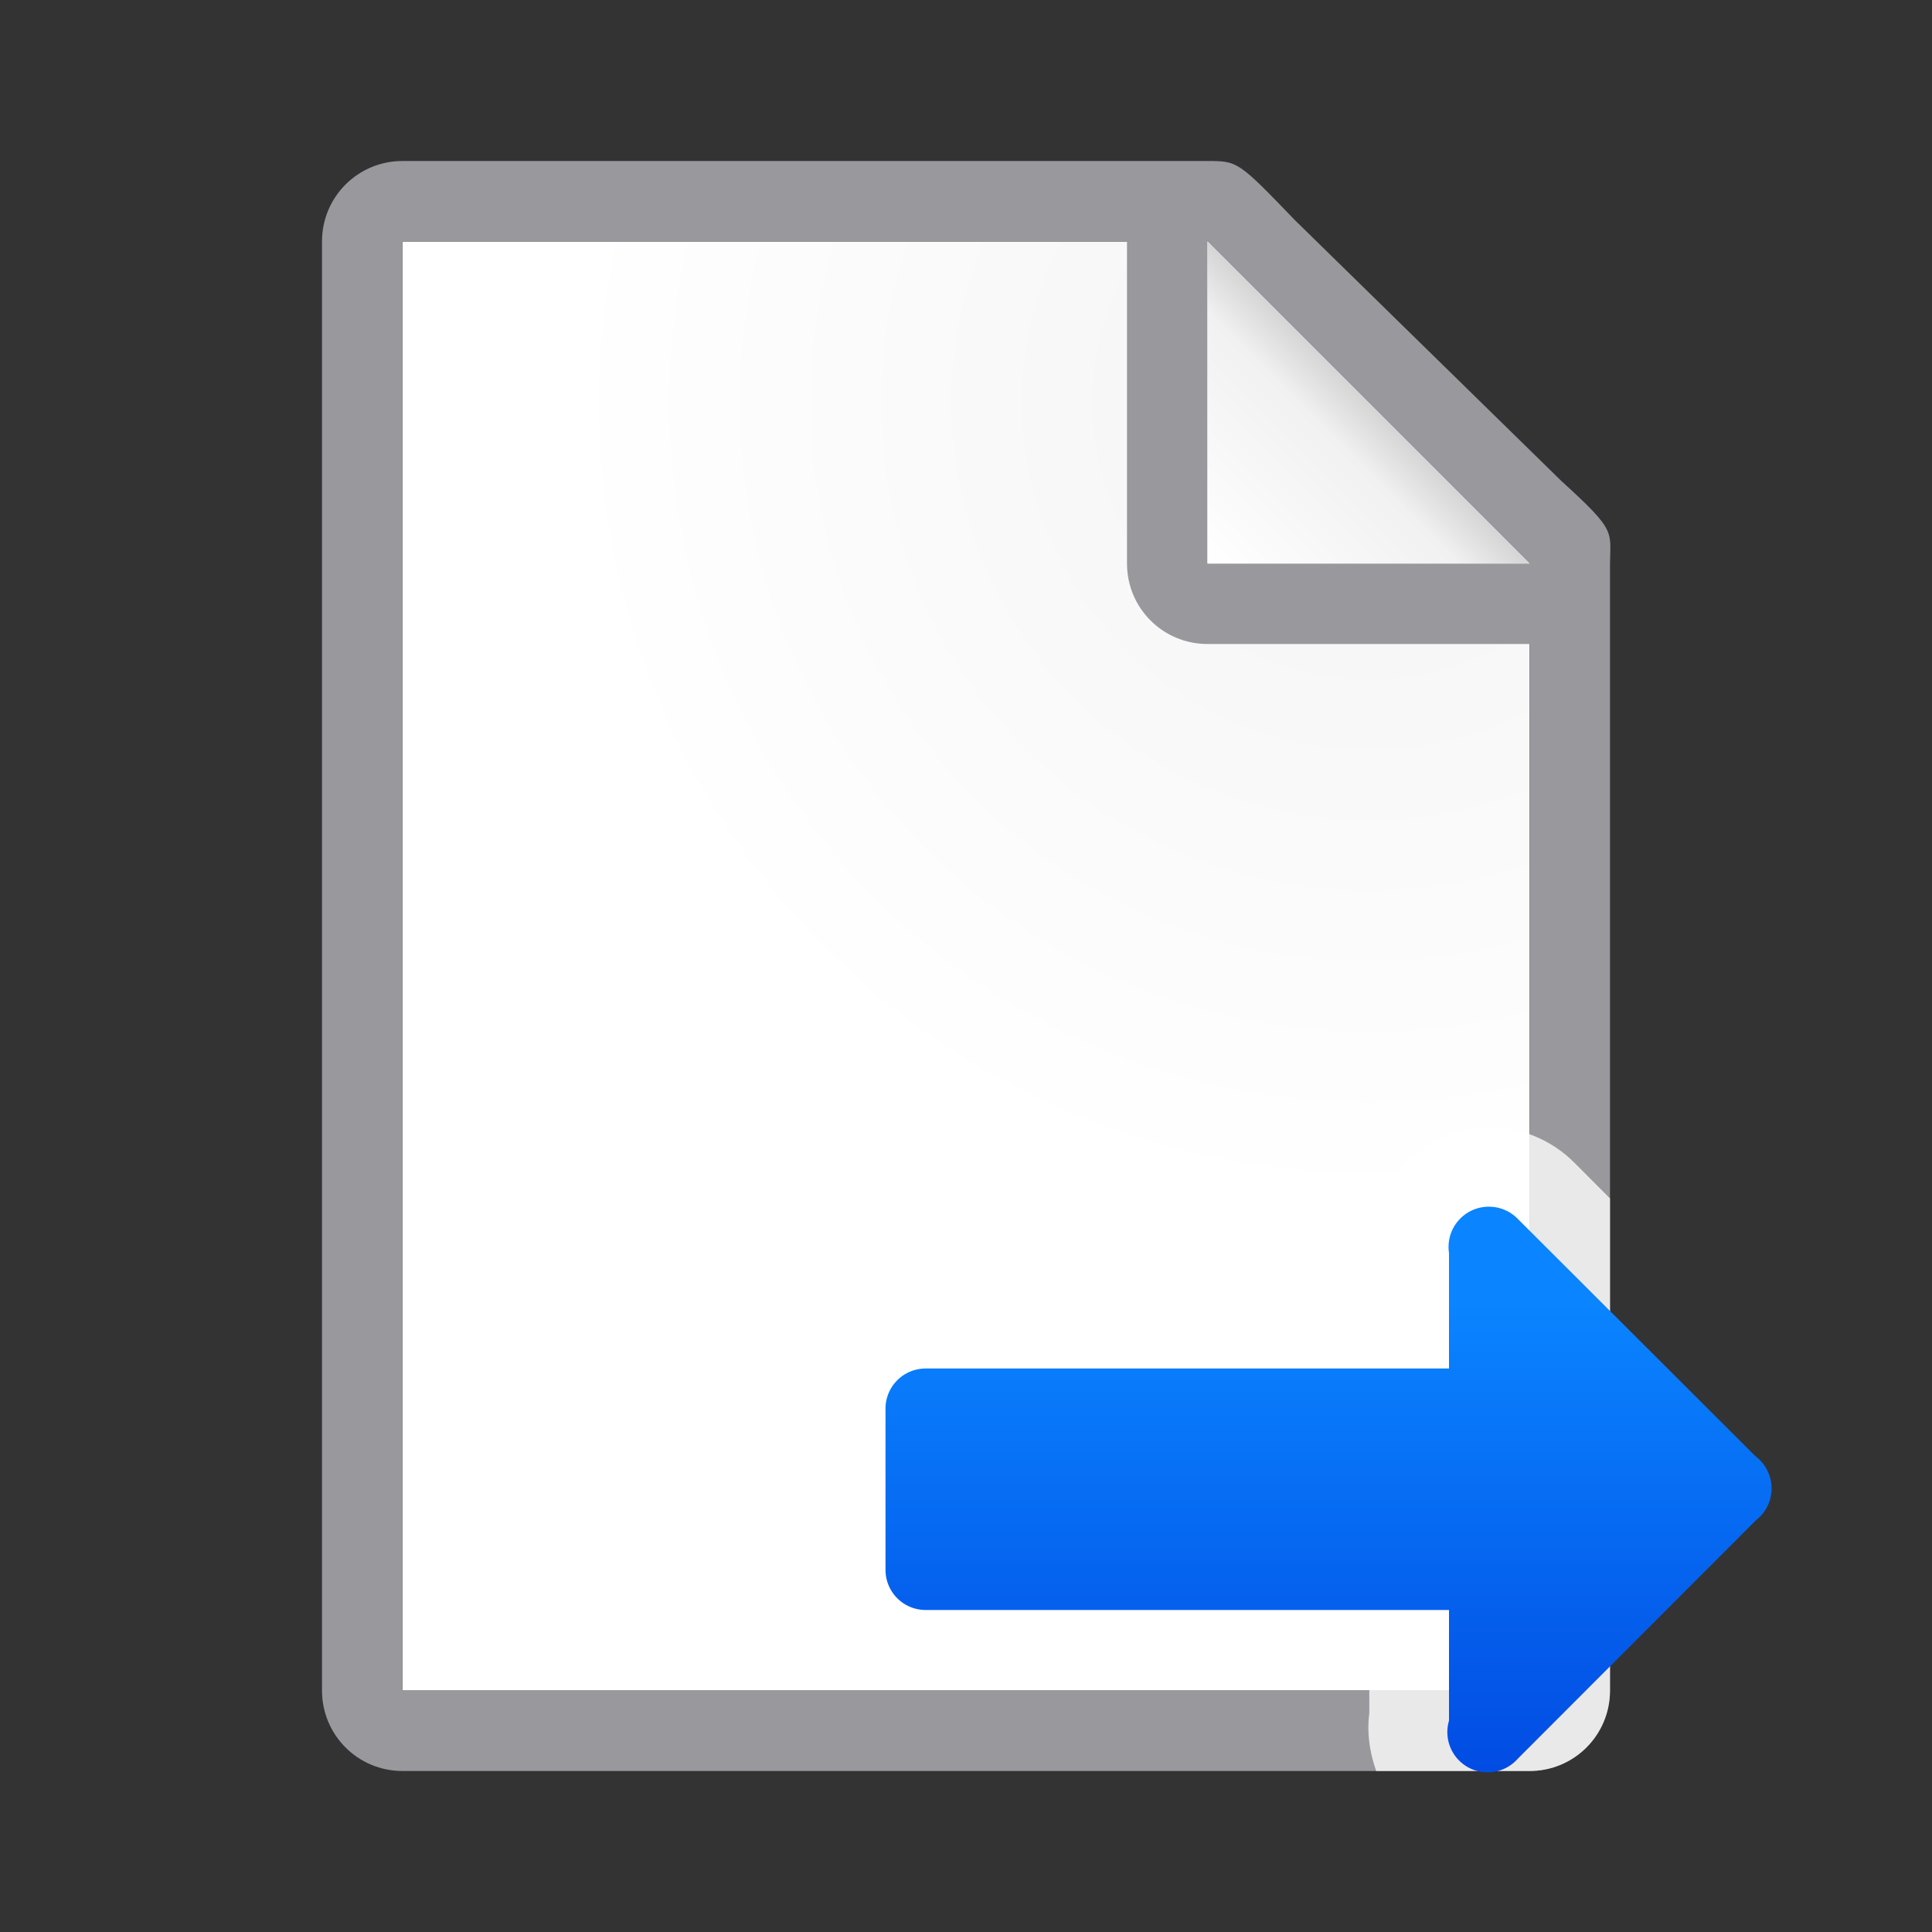 <?xml version="1.0" encoding="UTF-8" standalone="no"?>
<svg
   xmlns:dc="http://purl.org/dc/elements/1.1/"
   xmlns:cc="http://creativecommons.org/ns#"
   xmlns:rdf="http://www.w3.org/1999/02/22-rdf-syntax-ns#"
   xmlns:svg="http://www.w3.org/2000/svg"
   xmlns="http://www.w3.org/2000/svg"
   xmlns:xlink="http://www.w3.org/1999/xlink"
   xmlns:sodipodi="http://sodipodi.sourceforge.net/DTD/sodipodi-0.dtd"
   xmlns:inkscape="http://www.inkscape.org/namespaces/inkscape"
   viewBox="0 0 24 24"
   version="1.1"
   id="svg24"
   sodipodi:docname="lc_exportto.svg"
   inkscape:version="0.92.3 (unknown)"
   inkscape:export-filename="/home/rizmut/Dokumen/Rizmut/Github/libreoffice-style-sukapura/images_sukapura/cmd/lc_exportto.png"
   inkscape:export-xdpi="96"
   inkscape:export-ydpi="96">
  <rect x="0" y="0" width="24" height="24" fill="#333333" stroke="none"/>
  <defs
     id="defs28">
    <linearGradient
       gradientTransform="translate(-29.695,1.22)"
       id="a-6"
       gradientUnits="userSpaceOnUse"
       x1="14"
       x2="13.797"
       y1="22"
       y2="2.136">
      <stop
         offset="0"
         stop-color="#0040dd"
         id="stop2-3" />
      <stop
         offset="1"
         stop-color="#0a84ff"
         id="stop4-6" />
    </linearGradient>
    <linearGradient
       inkscape:collect="always"
       xlink:href="#a-6"
       id="linearGradient2350"
       x1="20"
       y1="22"
       x2="20"
       y2="15"
       gradientUnits="userSpaceOnUse" />
  </defs>
  <sodipodi:namedview
     pagecolor="#ffffff"
     bordercolor="#666666"
     borderopacity="1"
     objecttolerance="10"
     gridtolerance="10"
     guidetolerance="10"
     inkscape:pageopacity="0"
     inkscape:pageshadow="2"
     inkscape:window-width="1366"
     inkscape:window-height="706"
     id="namedview26"
     showgrid="true"
     inkscape:zoom="9.8333333"
     inkscape:cx="21.114922"
     inkscape:cy="1.7997794"
     inkscape:window-x="0"
     inkscape:window-y="0"
     inkscape:window-maximized="1"
     inkscape:current-layer="svg24">
    <inkscape:grid
       type="xygrid"
       id="grid1505"
       spacingx="0.5"
       spacingy="0.5"
       empspacing="2" />
  </sodipodi:namedview>
  <linearGradient
     id="a"
     gradientUnits="userSpaceOnUse"
     x1="15"
     x2="17"
     y1="7"
     y2="5">
    <stop
       offset="0"
       stop-color="#fff"
       id="stop2" />
    <stop
       offset=".78"
       stop-color="#f1f1f1"
       id="stop4" />
    <stop
       offset="1"
       stop-color="#d5d5d5"
       id="stop6" />
  </linearGradient>
  <radialGradient
     id="b"
     cx="17"
     cy="6.556"
     gradientTransform="matrix(1.429 -0 0 1.429 -7.286 -4.365)"
     gradientUnits="userSpaceOnUse"
     r="7">
    <stop
       offset="0"
       stop-color="#d7d7d7"
       id="stop9" />
    <stop
       offset=".3"
       stop-color="#f7f7f7"
       id="stop11" />
    <stop
       offset="1"
       stop-color="#fff"
       id="stop13" />
  </radialGradient>
  <g
     id="g844">
    <path
       id="path16"
       fill="url(#b)"
       d="m5 3v18h14v-14.271l-4-3.729z" />
    <path
       id="path18"
       fill="#98989d"
       d="m5 2c-.554 0-1 .446-1 1v18c0 .554.446 1 1 1h14c.554 0 1-.446 1-1v-10.109-3.641-.208c0-.451.099-.427-.605-1.068l-3.307-3.237c-.71-.737-.711-.737-1.095-.737h-.332-.662zm0 1h9v4c0 .554.446 1 1 1h4v13h-14z" />
    <path
       id="path20"
       fill-rule="evenodd"
       fill="#fff"
       d="m15 7h4l-4-4z" />
    <path
       id="path22"
       fill="url(#a)"
       d="m15 3 4 4h-4z" />
    <path
       style="fill:#ffffff;fill-opacity:0.784"
       d="M 18.492 14 C 17.639 14.002 16.895 14.867 17.021 15.711 L 17.01 15.564 L 17.01 16.01 L 11.5 16.01 C 10.692 16.01 10.01 16.692 10.01 17.5 L 10.01 18.498 L 10.01 19.5 C 10.01 20.308 10.692 20.99 11.5 20.99 L 17.01 20.99 L 17.01 21.375 L 17.049 21.098 C 16.962 21.394 16.993 21.71 17.096 22 L 19 22 C 19.554 22 20 21.554 20 21 L 20 14.887 L 19.561 14.447 C 19.283 14.164 18.889 13.999 18.492 14 z "
       id="path1517" />
  </g>
  <path
     style="fill:url(#linearGradient2350);fill-opacity:1"
     d="M 18.494 14.99 A 0.5 0.5 0 0 0 18 15.564 L 18 17 L 11.5 17 C 11.223 17 11 17.223 11 17.5 L 11 18.498 L 11 19.5 C 11 19.777 11.223 20 11.5 20 L 18 20 L 18 21.375 A 0.5 0.5 0 0 0 18.854 21.848 L 21.811 18.887 A 0.5 0.5 0 0 0 21.807 18.09 L 18.854 15.141 A 0.5 0.5 0 0 0 18.494 14.99 z "
     id="path8" />
</svg>
